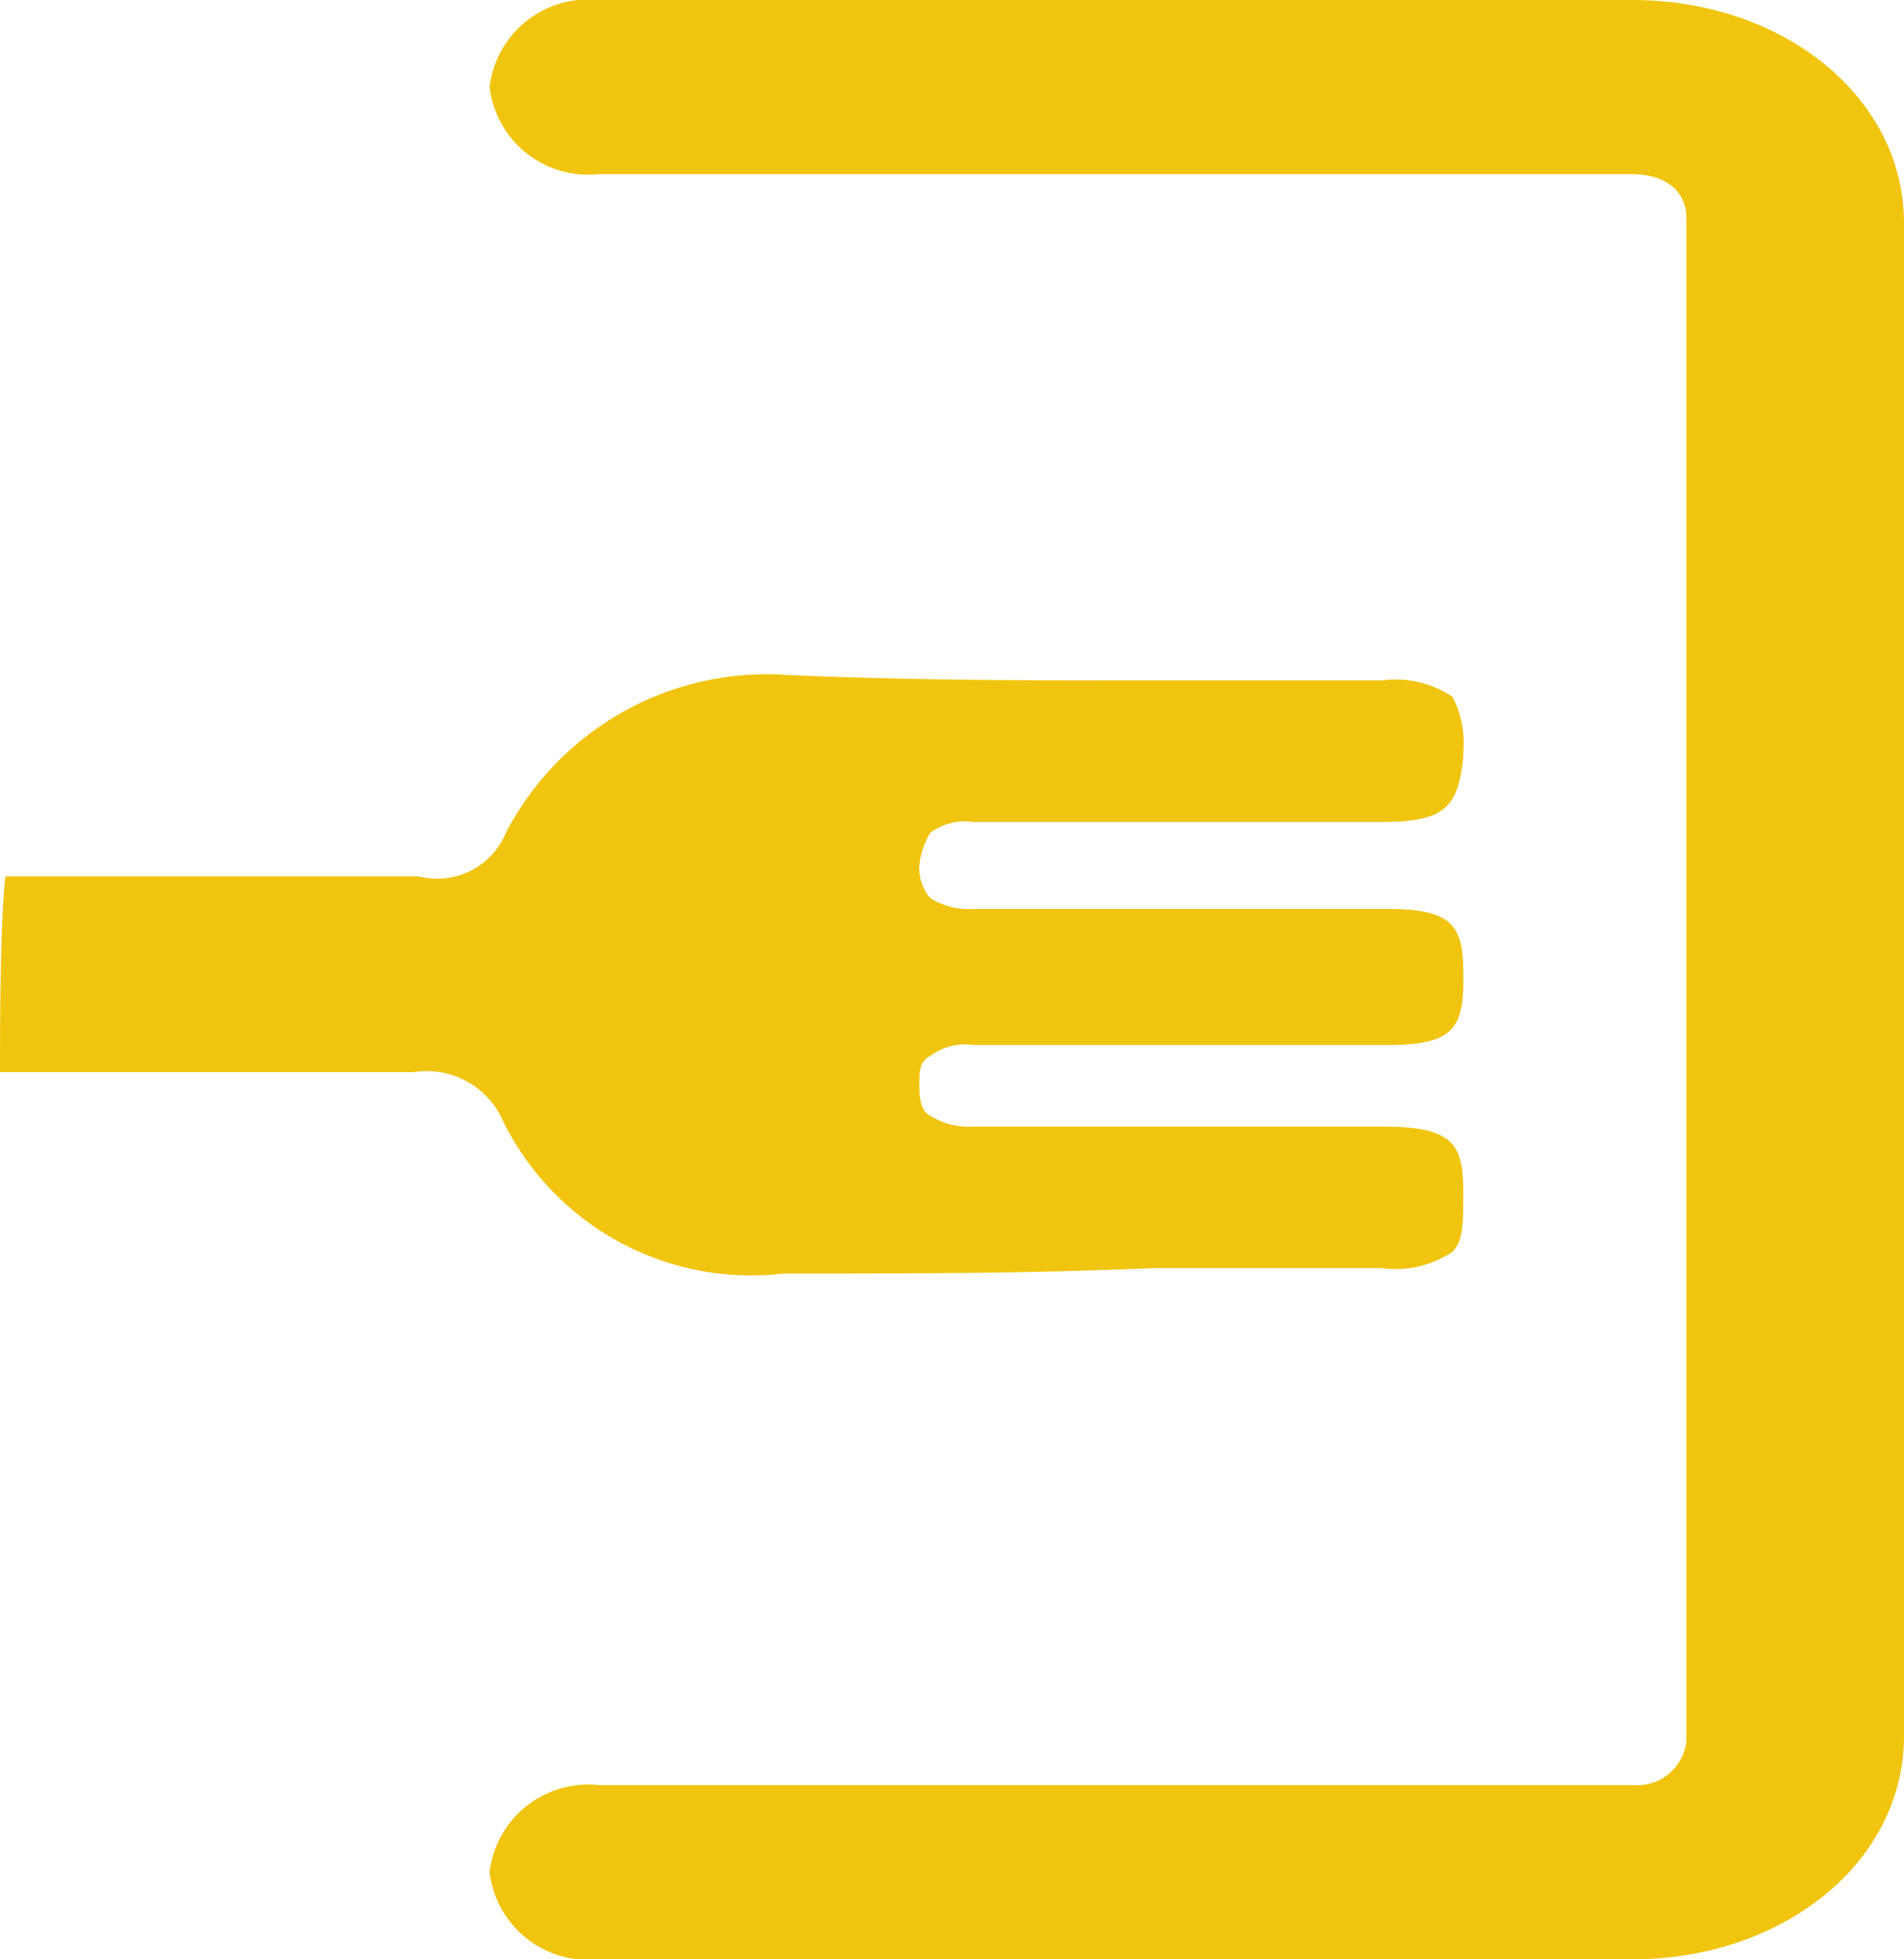 <svg xmlns="http://www.w3.org/2000/svg" viewBox="2799 623 25.278 26"><defs><style>.a{fill:#f1c40f;}</style><linearGradient id="a" x1="0.5" x2="0.5" y2="1" gradientUnits="objectBoundingBox"><stop offset="0" stop-color="#f1c40f"/><stop offset="1" stop-color="#ffa300"/></linearGradient></defs><g transform="translate(2798.7 622.5)"><path class="a" d="M10.744,2.811A1.318,1.318,0,0,1,9.3,1.656,1.318,1.318,0,0,1,10.744.5H24.467c2.022,0,3.611,1.3,3.611,2.961V23.539c0,1.661-1.589,2.961-3.611,2.961H10.744A1.318,1.318,0,0,1,9.3,25.344a1.318,1.318,0,0,1,1.444-1.156H24.467a.661.661,0,0,0,.722-.578V3.389c0-.361-.289-.578-.722-.578Z" transform="translate(-2.5)"/><path class="a" d="M.3,18.172H5.789a1.106,1.106,0,0,1,1.156.578A3.671,3.671,0,0,0,10.7,20.844c1.661,0,3.25,0,4.911-.072h3.033a1.355,1.355,0,0,0,.939-.217c.144-.144.144-.361.144-.794,0-.65-.144-.867-1.083-.867H13.228a.971.971,0,0,1-.578-.144c-.144-.072-.144-.289-.144-.433s0-.289.144-.361a.778.778,0,0,1,.578-.144h5.489c.867,0,1.011-.217,1.011-.867v-.072h0c0-.65-.144-.867-1.011-.867H13.228a.971.971,0,0,1-.578-.144.611.611,0,0,1-.144-.433h0a1.027,1.027,0,0,1,.144-.433.778.778,0,0,1,.578-.144h5.417c.867,0,1.011-.217,1.083-.867v-.072a1.34,1.34,0,0,0-.144-.722,1.355,1.355,0,0,0-.939-.217H15.683c-1.661,0-3.25,0-4.911-.072a3.907,3.907,0,0,0-3.756,2.094.987.987,0,0,1-1.156.578H.372C.3,16.15.3,17.667.3,18.172Z" transform="translate(0 -3.444)"/></g></svg>